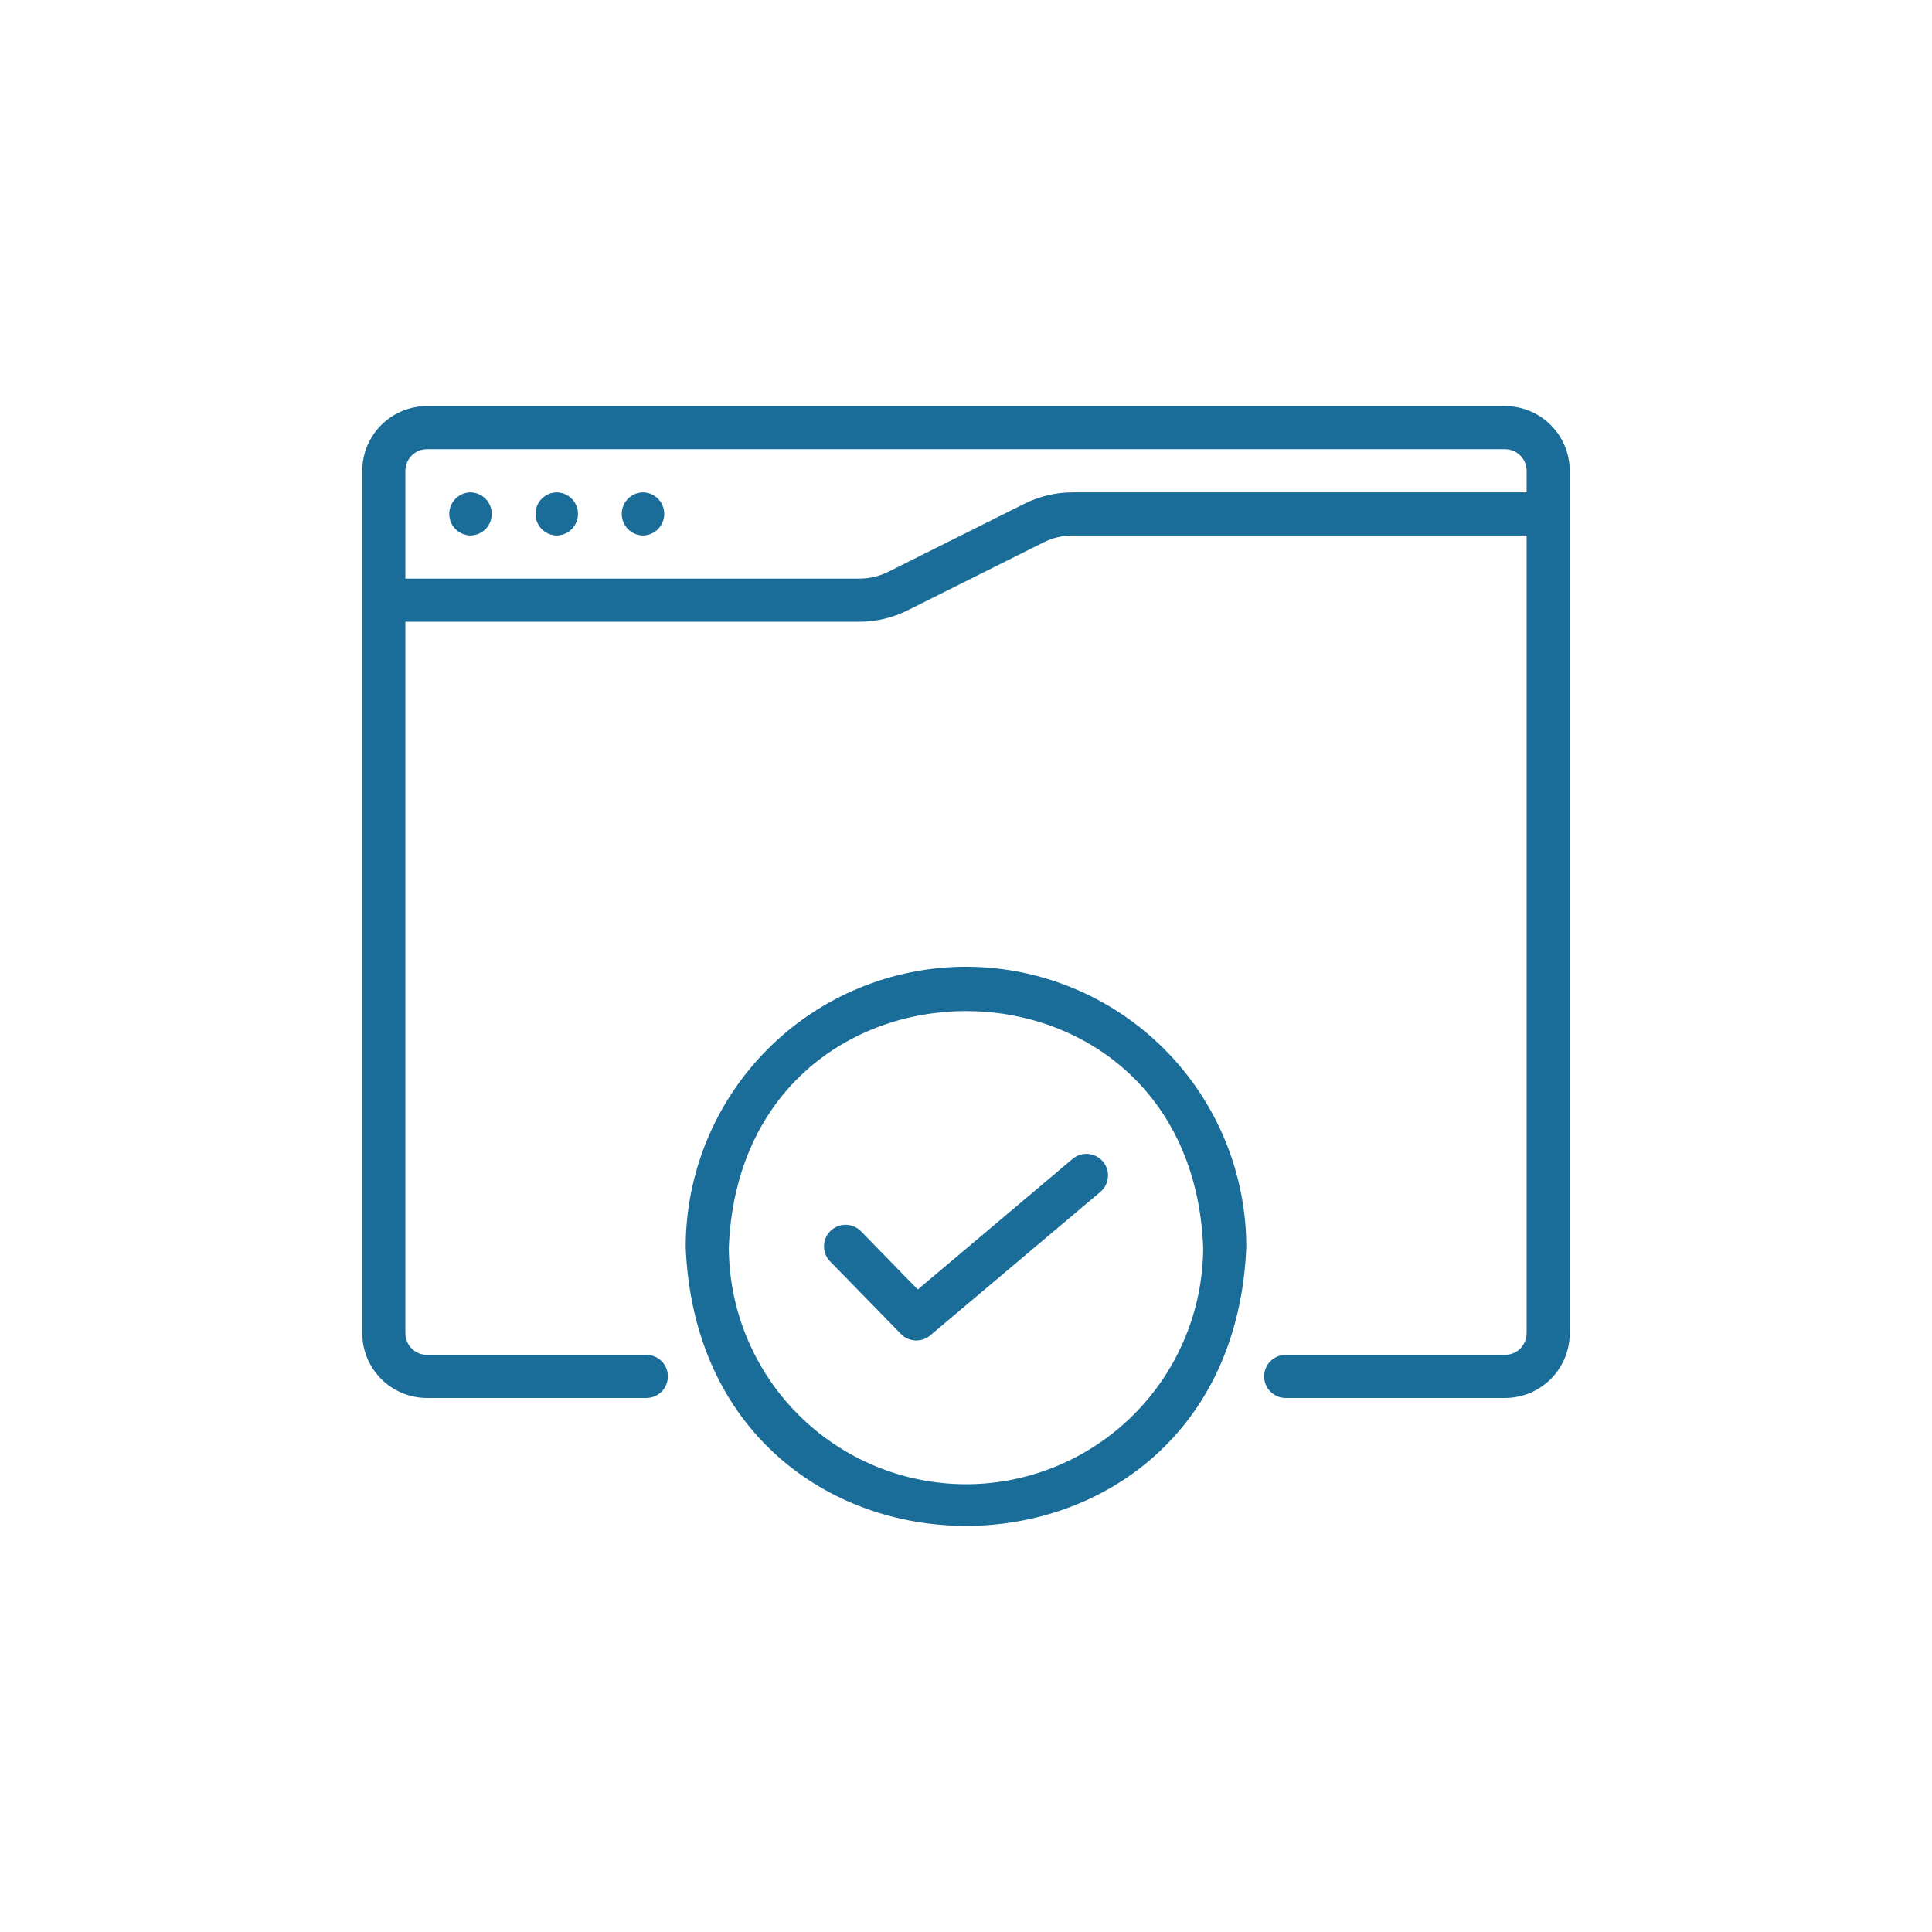 <?xml version="1.0" encoding="UTF-8"?> <svg xmlns="http://www.w3.org/2000/svg" width="770" height="770" viewBox="0 0 770 770" fill="none"><path d="M599.843 161.852H170.157C163.321 161.859 156.768 164.577 151.935 169.411C147.101 174.244 144.383 180.797 144.375 187.632V531.383C144.383 538.218 147.101 544.771 151.935 549.605C156.768 554.438 163.321 557.156 170.157 557.164H257.562C258.693 557.168 259.814 556.949 260.861 556.519C261.907 556.089 262.858 555.456 263.66 554.658C264.461 553.86 265.097 552.911 265.531 551.866C265.965 550.821 266.188 549.701 266.188 548.57C266.188 547.439 265.965 546.319 265.531 545.274C265.097 544.229 264.461 543.281 263.66 542.482C262.858 541.684 261.907 541.052 260.861 540.622C259.814 540.192 258.693 539.972 257.562 539.977H170.157C167.878 539.975 165.693 539.069 164.081 537.458C162.47 535.847 161.564 533.662 161.563 531.383V247.789H342.518C349.186 247.782 355.762 246.229 361.728 243.253L415.976 216.133C419.552 214.348 423.493 213.417 427.49 213.414H608.437V531.383C608.436 533.662 607.53 535.847 605.918 537.458C604.307 539.069 602.122 539.975 599.843 539.977H512.446C511.315 539.972 510.194 540.192 509.147 540.622C508.101 541.052 507.15 541.684 506.348 542.482C505.547 543.281 504.911 544.229 504.477 545.274C504.043 546.319 503.82 547.439 503.82 548.57C503.82 549.701 504.043 550.821 504.477 551.866C504.911 552.911 505.547 553.86 506.348 554.658C507.15 555.456 508.101 556.089 509.147 556.519C510.194 556.949 511.315 557.168 512.446 557.164H599.843C606.679 557.156 613.232 554.438 618.065 549.605C622.899 544.771 625.617 538.218 625.625 531.383V187.632C625.617 180.797 622.899 174.244 618.065 169.411C613.232 164.577 606.679 161.859 599.843 161.852ZM608.437 196.226H427.49C420.823 196.233 414.247 197.785 408.28 200.762L354.033 227.882C350.457 229.668 346.515 230.598 342.519 230.601H161.563V187.632C161.565 185.354 162.471 183.169 164.082 181.558C165.693 179.947 167.878 179.041 170.157 179.039H599.843C602.122 179.041 604.306 179.947 605.918 181.558C607.529 183.169 608.435 185.354 608.437 187.632V196.226Z" fill="#196D98"></path><path d="M187.512 196.227C185.254 196.259 183.1 197.179 181.515 198.787C179.93 200.396 179.042 202.563 179.042 204.821C179.042 207.079 179.931 209.246 181.516 210.854C183.101 212.462 185.255 213.382 187.513 213.414C189.77 213.381 191.924 212.462 193.509 210.853C195.094 209.245 195.983 207.078 195.982 204.82C195.982 202.562 195.094 200.395 193.509 198.787C191.924 197.179 189.77 196.259 187.512 196.227Z" fill="#196D98"></path><path d="M221.886 196.227C219.628 196.259 217.474 197.179 215.889 198.787C214.304 200.396 213.416 202.563 213.416 204.821C213.416 207.079 214.305 209.246 215.89 210.854C217.475 212.462 219.629 213.382 221.887 213.414C224.144 213.381 226.298 212.462 227.883 210.853C229.468 209.245 230.357 207.078 230.356 204.82C230.356 202.562 229.468 200.395 227.883 198.787C226.298 197.179 224.144 196.259 221.886 196.227Z" fill="#196D98"></path><path d="M256.262 196.227C254.005 196.259 251.85 197.179 250.265 198.787C248.68 200.395 247.792 202.563 247.792 204.82C247.792 207.078 248.68 209.246 250.265 210.854C251.85 212.462 254.005 213.382 256.262 213.414C258.52 213.382 260.674 212.462 262.259 210.854C263.844 209.246 264.732 207.078 264.732 204.82C264.732 202.563 263.844 200.395 262.259 198.787C260.674 197.179 258.52 196.259 256.262 196.227Z" fill="#196D98"></path><path d="M385 385.289C355.381 385.323 326.985 397.105 306.041 418.049C285.097 438.992 273.316 467.389 273.281 497.008C279.421 645.217 490.602 645.174 496.719 497.007C496.684 467.388 484.903 438.992 463.959 418.048C443.015 397.105 414.619 385.323 385 385.289ZM385 591.539C359.937 591.511 335.909 581.542 318.187 563.82C300.466 546.098 290.497 522.07 290.469 497.008C295.661 371.6 474.357 371.636 479.532 497.008C479.503 522.071 469.534 546.099 451.812 563.82C434.09 581.542 410.062 591.511 385 591.539Z" fill="#196D98"></path><path d="M427.59 461.794L365.781 513.927L343.03 490.613C341.427 489.034 339.269 488.146 337.018 488.14C334.768 488.134 332.606 489.011 330.995 490.582C329.384 492.154 328.454 494.294 328.404 496.544C328.353 498.793 329.187 500.973 330.727 502.614L359.059 531.651C360.575 533.205 362.623 534.128 364.792 534.234C366.96 534.34 369.089 533.621 370.749 532.222L438.669 474.936C440.362 473.452 441.405 471.364 441.575 469.119C441.745 466.874 441.027 464.652 439.576 462.931C438.125 461.209 436.057 460.126 433.815 459.913C431.574 459.701 429.339 460.376 427.59 461.794Z" fill="#196D98"></path></svg> 
